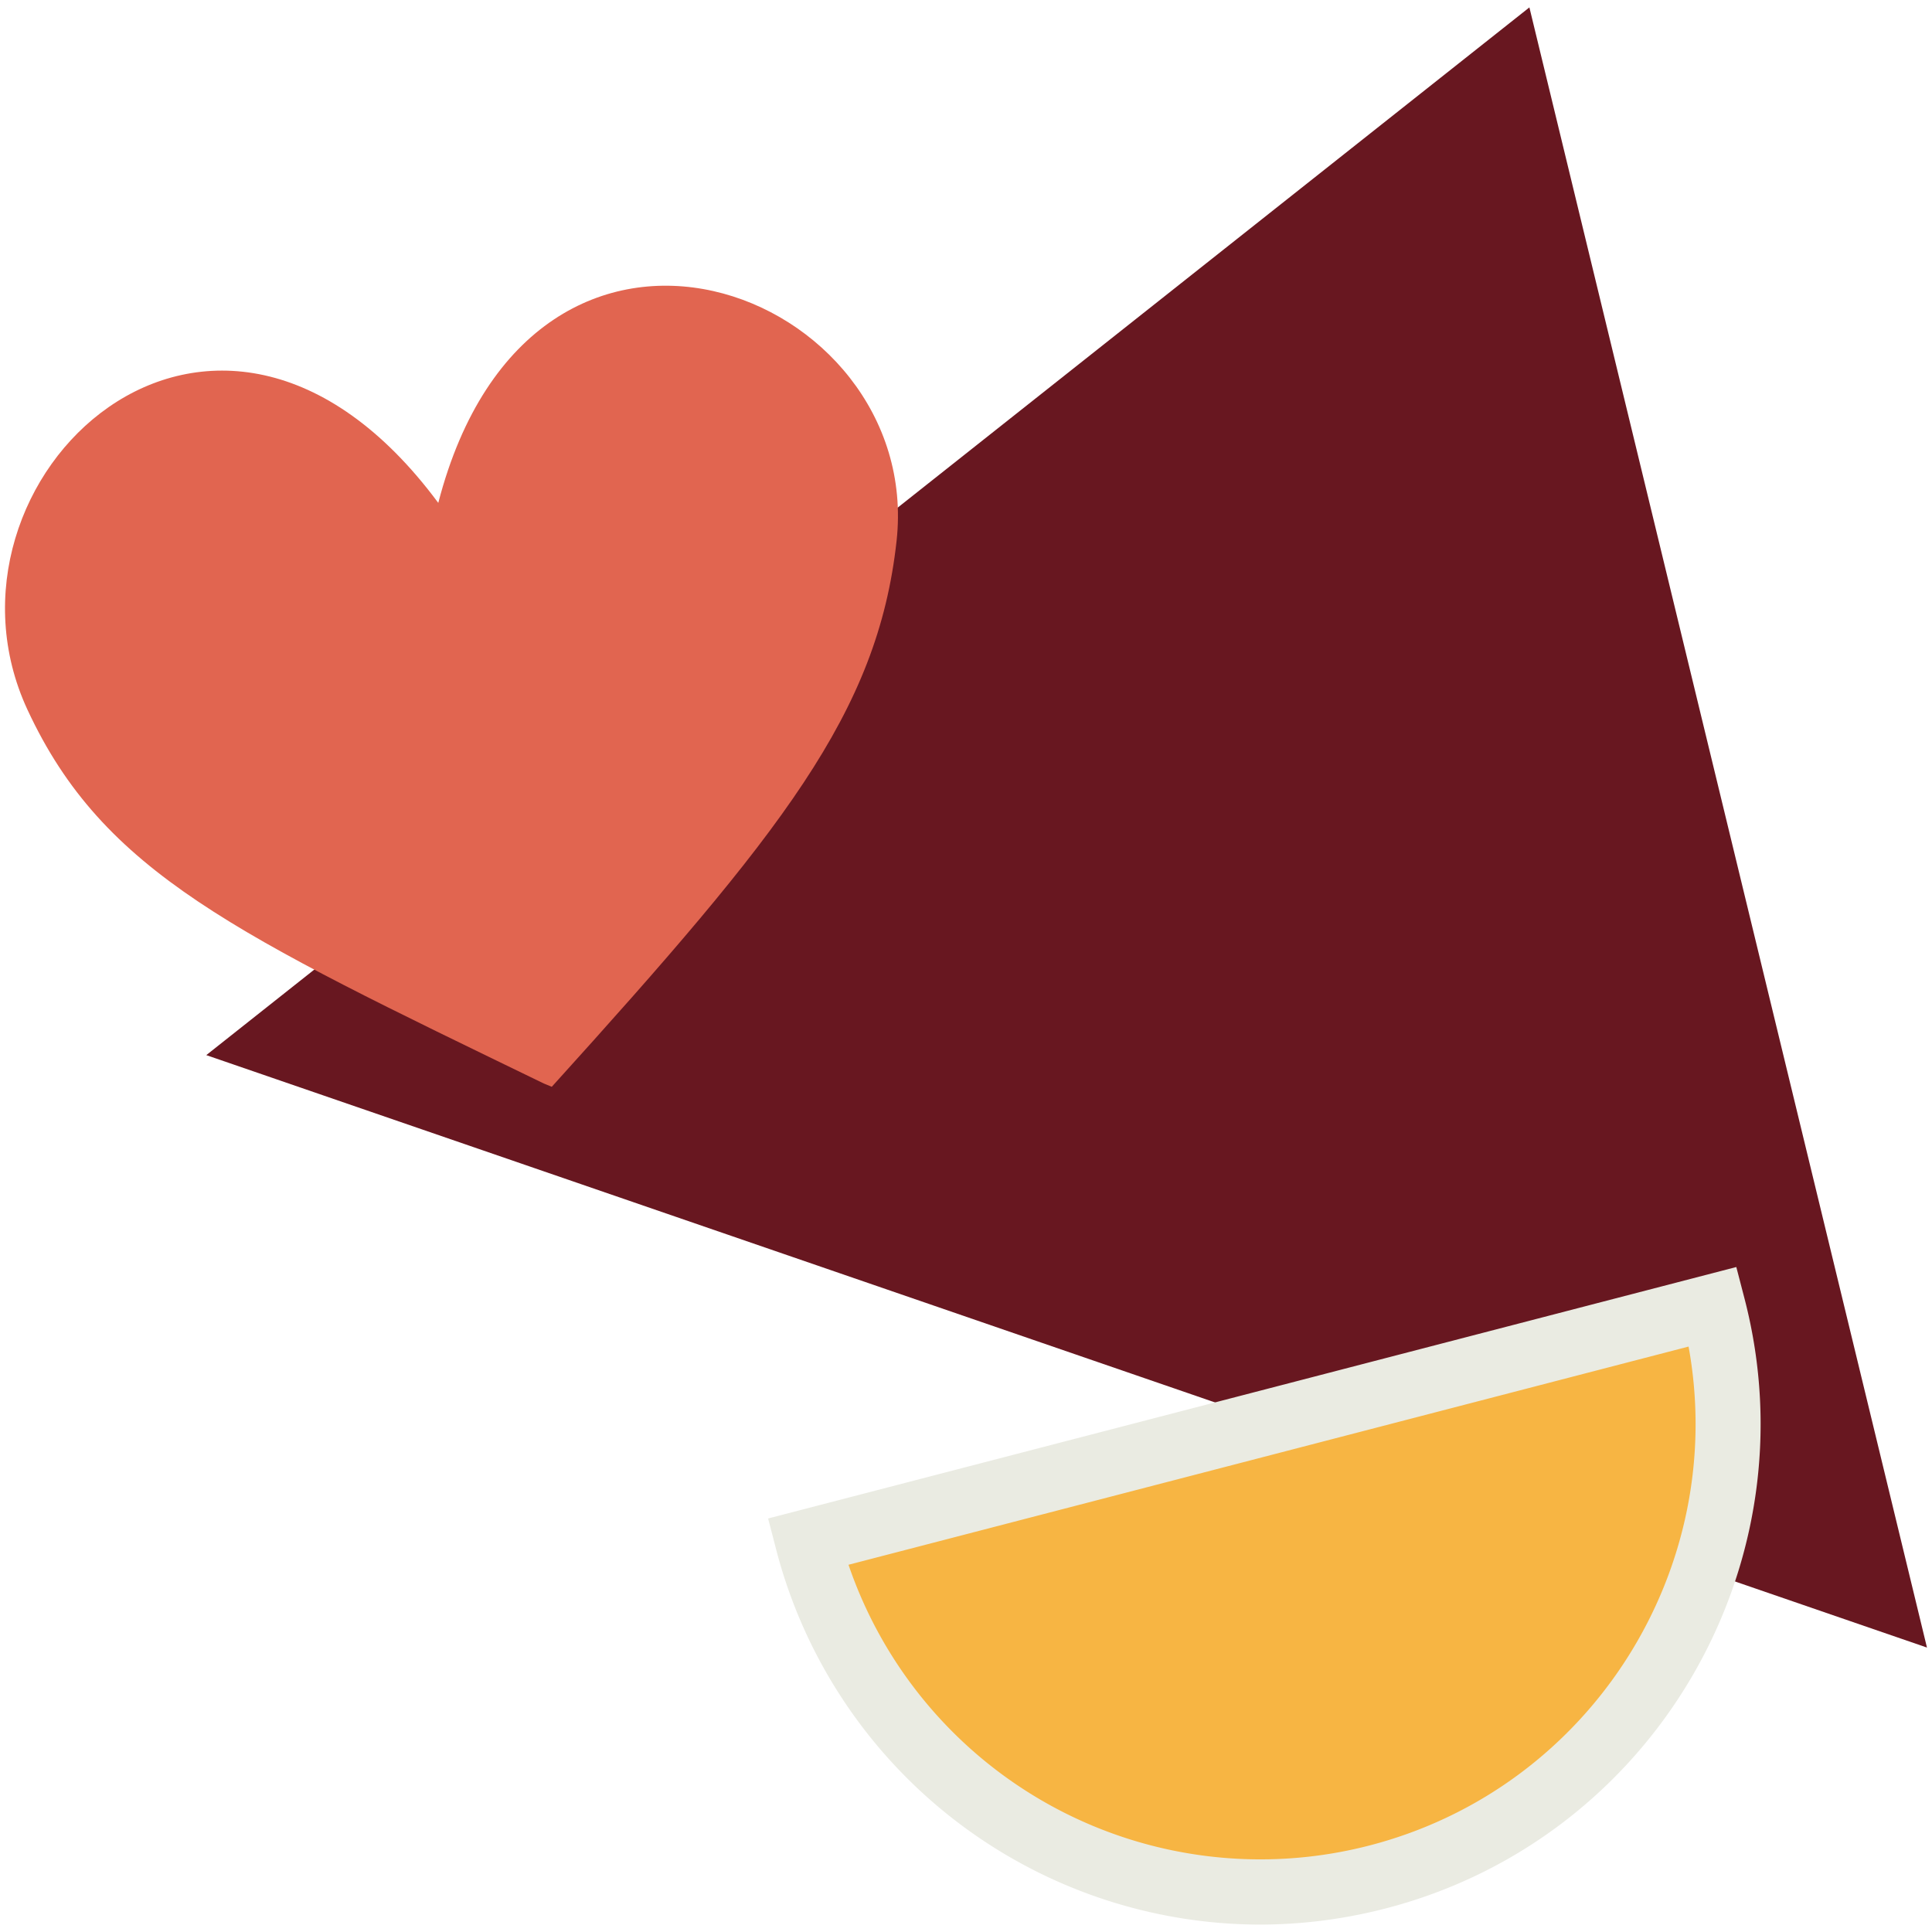 <svg xmlns="http://www.w3.org/2000/svg" viewBox="0 0 1080 1080"><defs><style>.cls-1{fill:#681720;}.cls-2{fill:#f7b543;}.cls-3{fill:#eaebe2;}.cls-4{fill:#e16550;}.cls-5{fill:none;}</style></defs><g id="Layer_2" data-name="Layer 2"><g id="Layer_1-2" data-name="Layer 1"><g id="Group_971" data-name="Group 971"><path id="Polygon_3" data-name="Polygon 3" class="cls-1" d="M854.94,4.14,1077.19,921,115.31,589.82Z"/><g id="Path_1011" data-name="Path 1011"><path class="cls-2" d="M957.6,730.42c36.29,139.75-47.57,282.46-187.32,318.75s-282.46-47.56-318.75-187.31Z"/><path class="cls-3" d="M704.09,1075.86A279.93,279.93,0,0,1,433.94,866.42l-4.56-17.58L970.61,708.27l4.57,17.58c38.76,149.22-51.11,302.15-200.33,340.91A281.12,281.12,0,0,1,704.09,1075.86ZM474.32,874.71a243.29,243.29,0,0,0,291.39,156.88C889.63,999.41,966.5,876.74,943.92,752.74Z"/></g><path id="Path_1017" data-name="Path 1017" class="cls-4" d="M304,605.69C131.44,522,57.74,488,15.36,396.75-44,268.93,119.46,111.81,245,281.12c52.91-204,271.54-118.86,256.2,21.2-10.58,96.34-64.11,163-192.75,305.2"/></g><rect class="cls-5" width="1080" height="1080"/></g></g></svg>